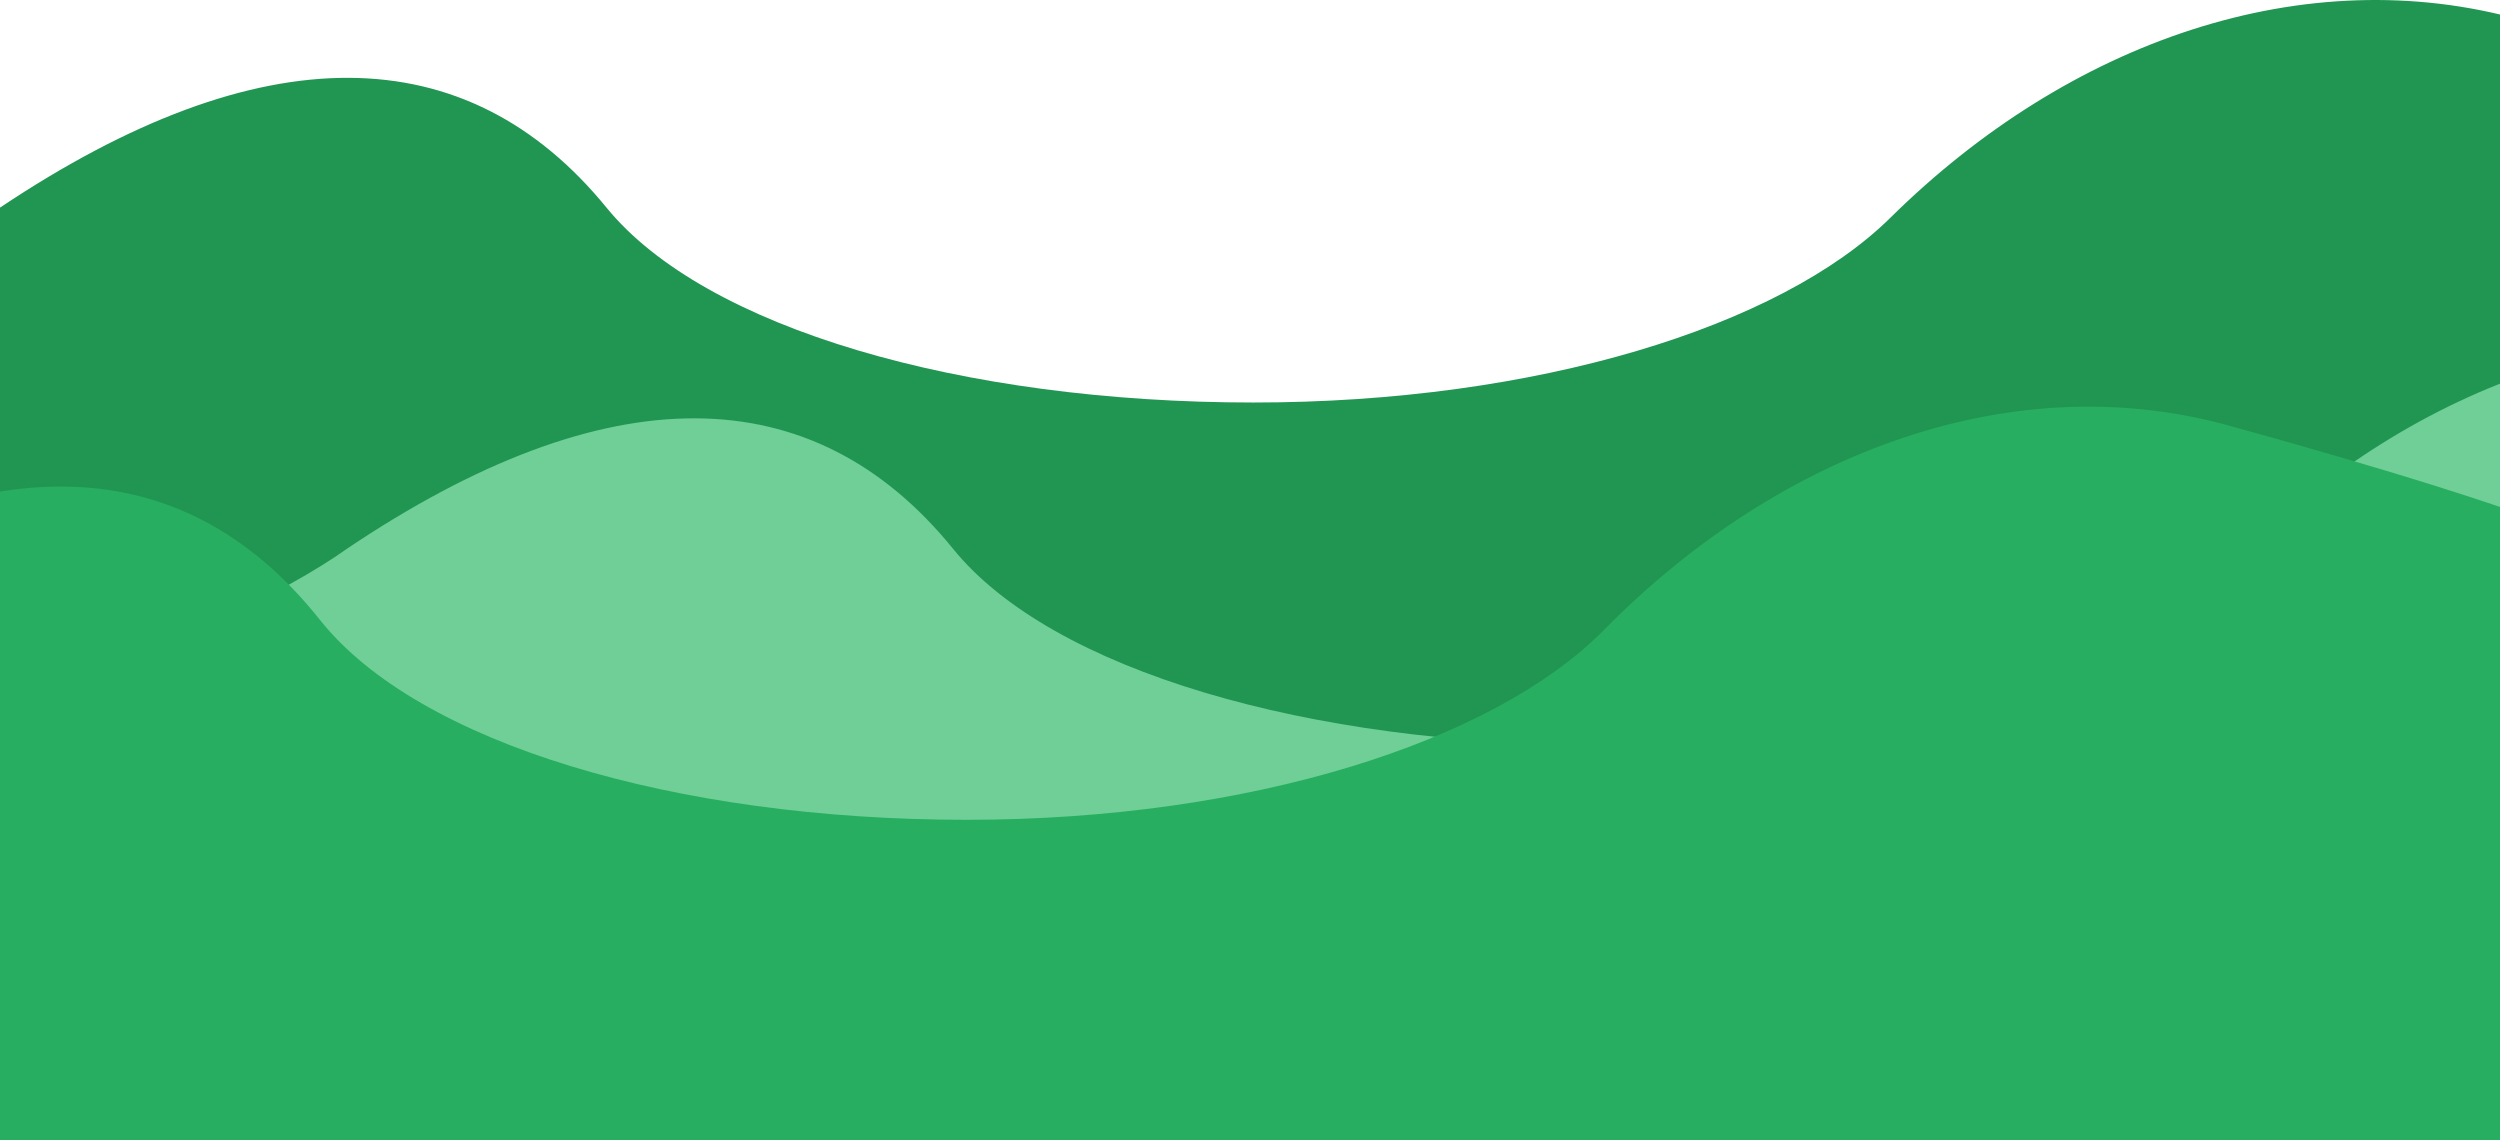 <svg width="375" height="171" viewBox="0 0 375 171" fill="none" xmlns="http://www.w3.org/2000/svg">
    <path d="M90.976 31.144C105.724 49.217 144.255 60.377 188 60.377C230.449 60.377 267.014 49.011 283.564 32.656C310.356 6.179 345.69 -6.176 378.247 3.019V160H-5V34.717L0 31.144C39.2 4.934 70 5.438 90.976 31.144Z"
          fill="#219653"/>
    <path d="M142.976 82.341C157.724 100.528 196.255 111.759 240 111.759C282.449 111.759 319.014 100.321 335.564 83.862C362.356 57.218 397.69 44.785 430.247 54.038V171H-12V107.709C20 101.228 44 88.096 52 82.341C91.2 55.965 122 56.473 142.976 82.341Z"
          fill="#6FCF97"/>
    <path d="M47.976 92.966C62.724 111.517 101.255 122.972 145 122.972C187.449 122.972 224.014 111.306 240.564 94.518C267.356 67.342 302.69 54.661 335.247 64.099C350.998 68.402 383.7 77.939 388.5 81.657V171H-48V96.634L-43 92.966C-3.8 66.064 27 66.582 47.976 92.966Z"
          fill="#27AE60"/>
</svg>
